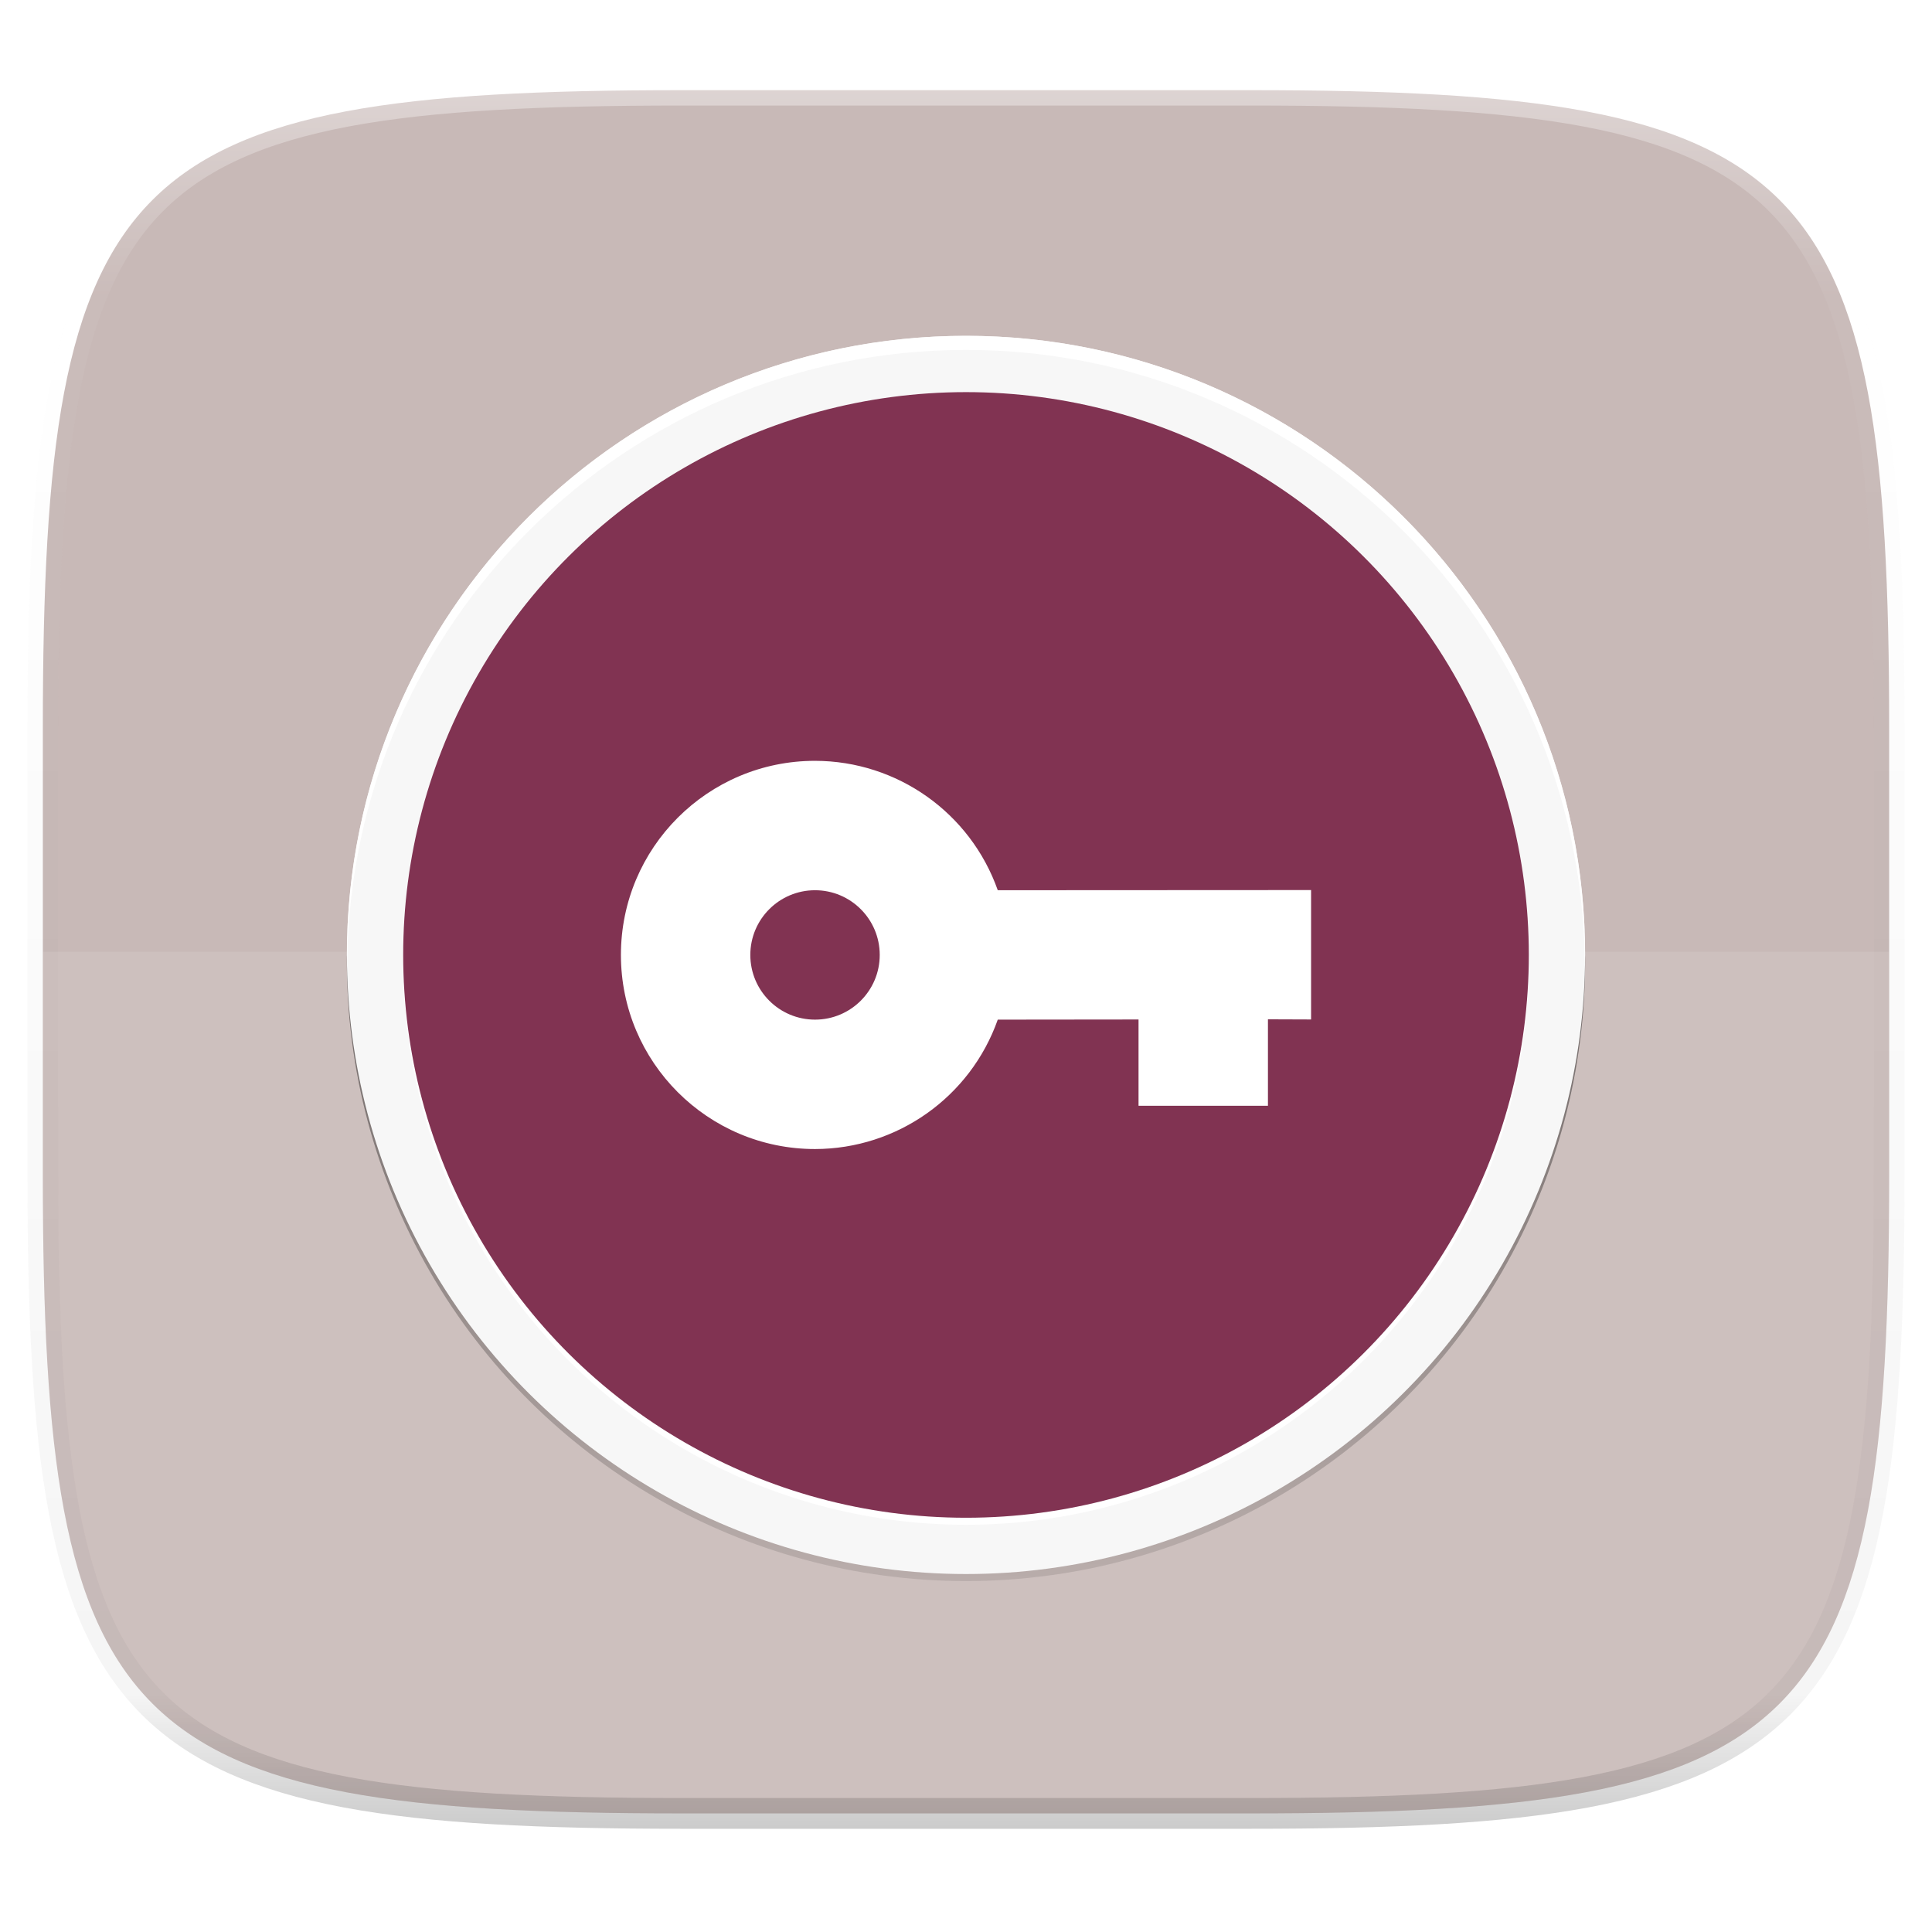 <svg xmlns="http://www.w3.org/2000/svg" style="isolation:isolate" width="256" height="256" viewBox="0 0 256 256">
 <path fill="#C8B9B7" d="M 165.685 11.947 C 239.74 11.947 250.324 22.504 250.324 96.491 L 250.324 155.742 C 250.324 229.728 239.74 240.285 165.685 240.285 L 90.315 240.285 C 16.26 240.285 5.676 229.728 5.676 155.742 L 5.676 96.491 C 5.676 22.504 16.26 11.947 90.315 11.947 L 165.685 11.947 Z"/>
 <g opacity=".4">
  <linearGradient id="_lgradient_23" x1=".517" x2=".517" y1="0" y2="1">
   <stop offset="0%" style="stop-color:rgb(255,255,255)"/>
   <stop offset="12.5%" stop-opacity=".098" style="stop-color:rgb(255,255,255)"/>
   <stop offset="92.5%" stop-opacity=".098" style="stop-color:rgb(0,0,0)"/>
   <stop offset="100%" stop-opacity=".498" style="stop-color:rgb(0,0,0)"/>
  </linearGradient>
  <path fill="none" stroke="url(#_lgradient_23)" stroke-linecap="round" stroke-linejoin="round" stroke-width="4.077" d="M 165.685 11.947 C 239.74 11.947 250.324 22.504 250.324 96.491 L 250.324 155.742 C 250.324 229.728 239.74 240.285 165.685 240.285 L 90.315 240.285 C 16.26 240.285 5.676 229.728 5.676 155.742 L 5.676 96.491 C 5.676 22.504 16.26 11.947 90.315 11.947 L 165.685 11.947 Z" vector-effect="non-scaling-stroke"/>
 </g>
 <g opacity=".1">
  <path fill="#FFFFFF" d="M 5.676 126.116 L 5.676 155.742 C 5.676 229.728 16.26 240.285 90.315 240.285 L 165.685 240.285 C 239.74 240.285 250.324 229.728 250.324 155.742 L 250.324 126.116 L 5.676 126.116 Z"/>
 </g>
 <g>
  <defs>
   <filter id="hVNX475JBn151KFzmVxNL3jPT2uLUOJE" width="172.266" height="172.266" x="41.87" y="41.33" filterUnits="userSpaceOnUse">
    <feGaussianBlur xmlns="http://www.w3.org/2000/svg" stdDeviation="1.76"/>
   </filter>
  </defs>
  <g opacity=".1" filter="url(#hVNX475JBn151KFzmVxNL3jPT2uLUOJE)">
   <circle fill-opacity=".996" cx="0" cy="0" r="1" transform="matrix(0,-82.034,-82.034,0,128,127.466)" vector-effect="non-scaling-stroke"/>
  </g>
  <defs>
   <filter id="I4P90xNuBuuqH0daIYugsvThAtGvkLOw" width="229.654" height="229.654" x="13.17" y="12.64" filterUnits="userSpaceOnUse">
    <feGaussianBlur xmlns="http://www.w3.org/2000/svg" stdDeviation="14.08"/>
   </filter>
  </defs>
  <g opacity=".4" filter="url(#I4P90xNuBuuqH0daIYugsvThAtGvkLOw)">
   <linearGradient id="_lgradient_24" x1="0" x2="1" y1=".5" y2=".5" gradientTransform="matrix(2,0,0,2,-1,-1)" gradientUnits="userSpaceOnUse">
    <stop offset="0%" stop-opacity="0" style="stop-color:rgb(0,0,0)"/>
    <stop offset="49.903%" style="stop-color:rgb(0,0,0)"/>
    <stop offset="100%" stop-opacity="0" style="stop-color:rgb(0,0,0)"/>
   </linearGradient>
   <circle fill="url(#_lgradient_24)" cx="0" cy="0" r="1" transform="matrix(0,-82.034,-82.034,0,128,127.466)" vector-effect="non-scaling-stroke"/>
  </g>
  <circle fill="#F7F7F7" cx="0" cy="0" r="1" transform="matrix(0,-82.034,-82.034,0,128,126.534)" vector-effect="non-scaling-stroke"/>
  <circle fill="#FFFFFF" cx="0" cy="0" r="1" transform="matrix(0,-74.576,-74.576,0,128,127.466)" vector-effect="non-scaling-stroke"/>
  <circle fill="#813352" cx="0" cy="0" r="1" transform="matrix(0,-74.576,-74.576,0,128,126.534)" vector-effect="non-scaling-stroke"/>
  <path fill="#FFFFFF" d="M 128 44.5 C 82.694 44.5 45.966 81.228 45.966 126.534 C 45.978 126.792 45.99 127.05 46.004 127.308 C 46.601 82.443 83.131 46.381 128 46.364 C 172.991 46.383 209.571 82.636 209.996 127.625 C 210.011 127.261 210.024 126.898 210.034 126.534 C 210.034 81.228 173.306 44.5 128 44.5 L 128 44.5 Z"/>
  <path fill="#FFFFFF" class="ColorScheme-Text" d="M 107.995 100.814 C 93.791 100.814 82.275 112.329 82.275 126.534 C 82.275 140.739 93.791 152.254 107.995 152.254 C 118.882 152.237 128.58 145.371 132.209 135.107 L 150.862 135.087 L 150.862 146.518 L 168.009 146.518 L 168.009 135.064 L 173.725 135.085 L 173.725 117.938 L 132.209 117.959 C 128.58 107.696 118.882 100.829 107.995 100.814 L 107.995 100.814 Z M 107.995 117.961 C 112.73 117.961 116.569 121.799 116.569 126.534 C 116.569 131.269 112.73 135.107 107.995 135.107 C 103.261 135.107 99.422 131.269 99.422 126.534 C 99.422 121.799 103.261 117.961 107.995 117.961 Z"/>
 </g>
</svg>

